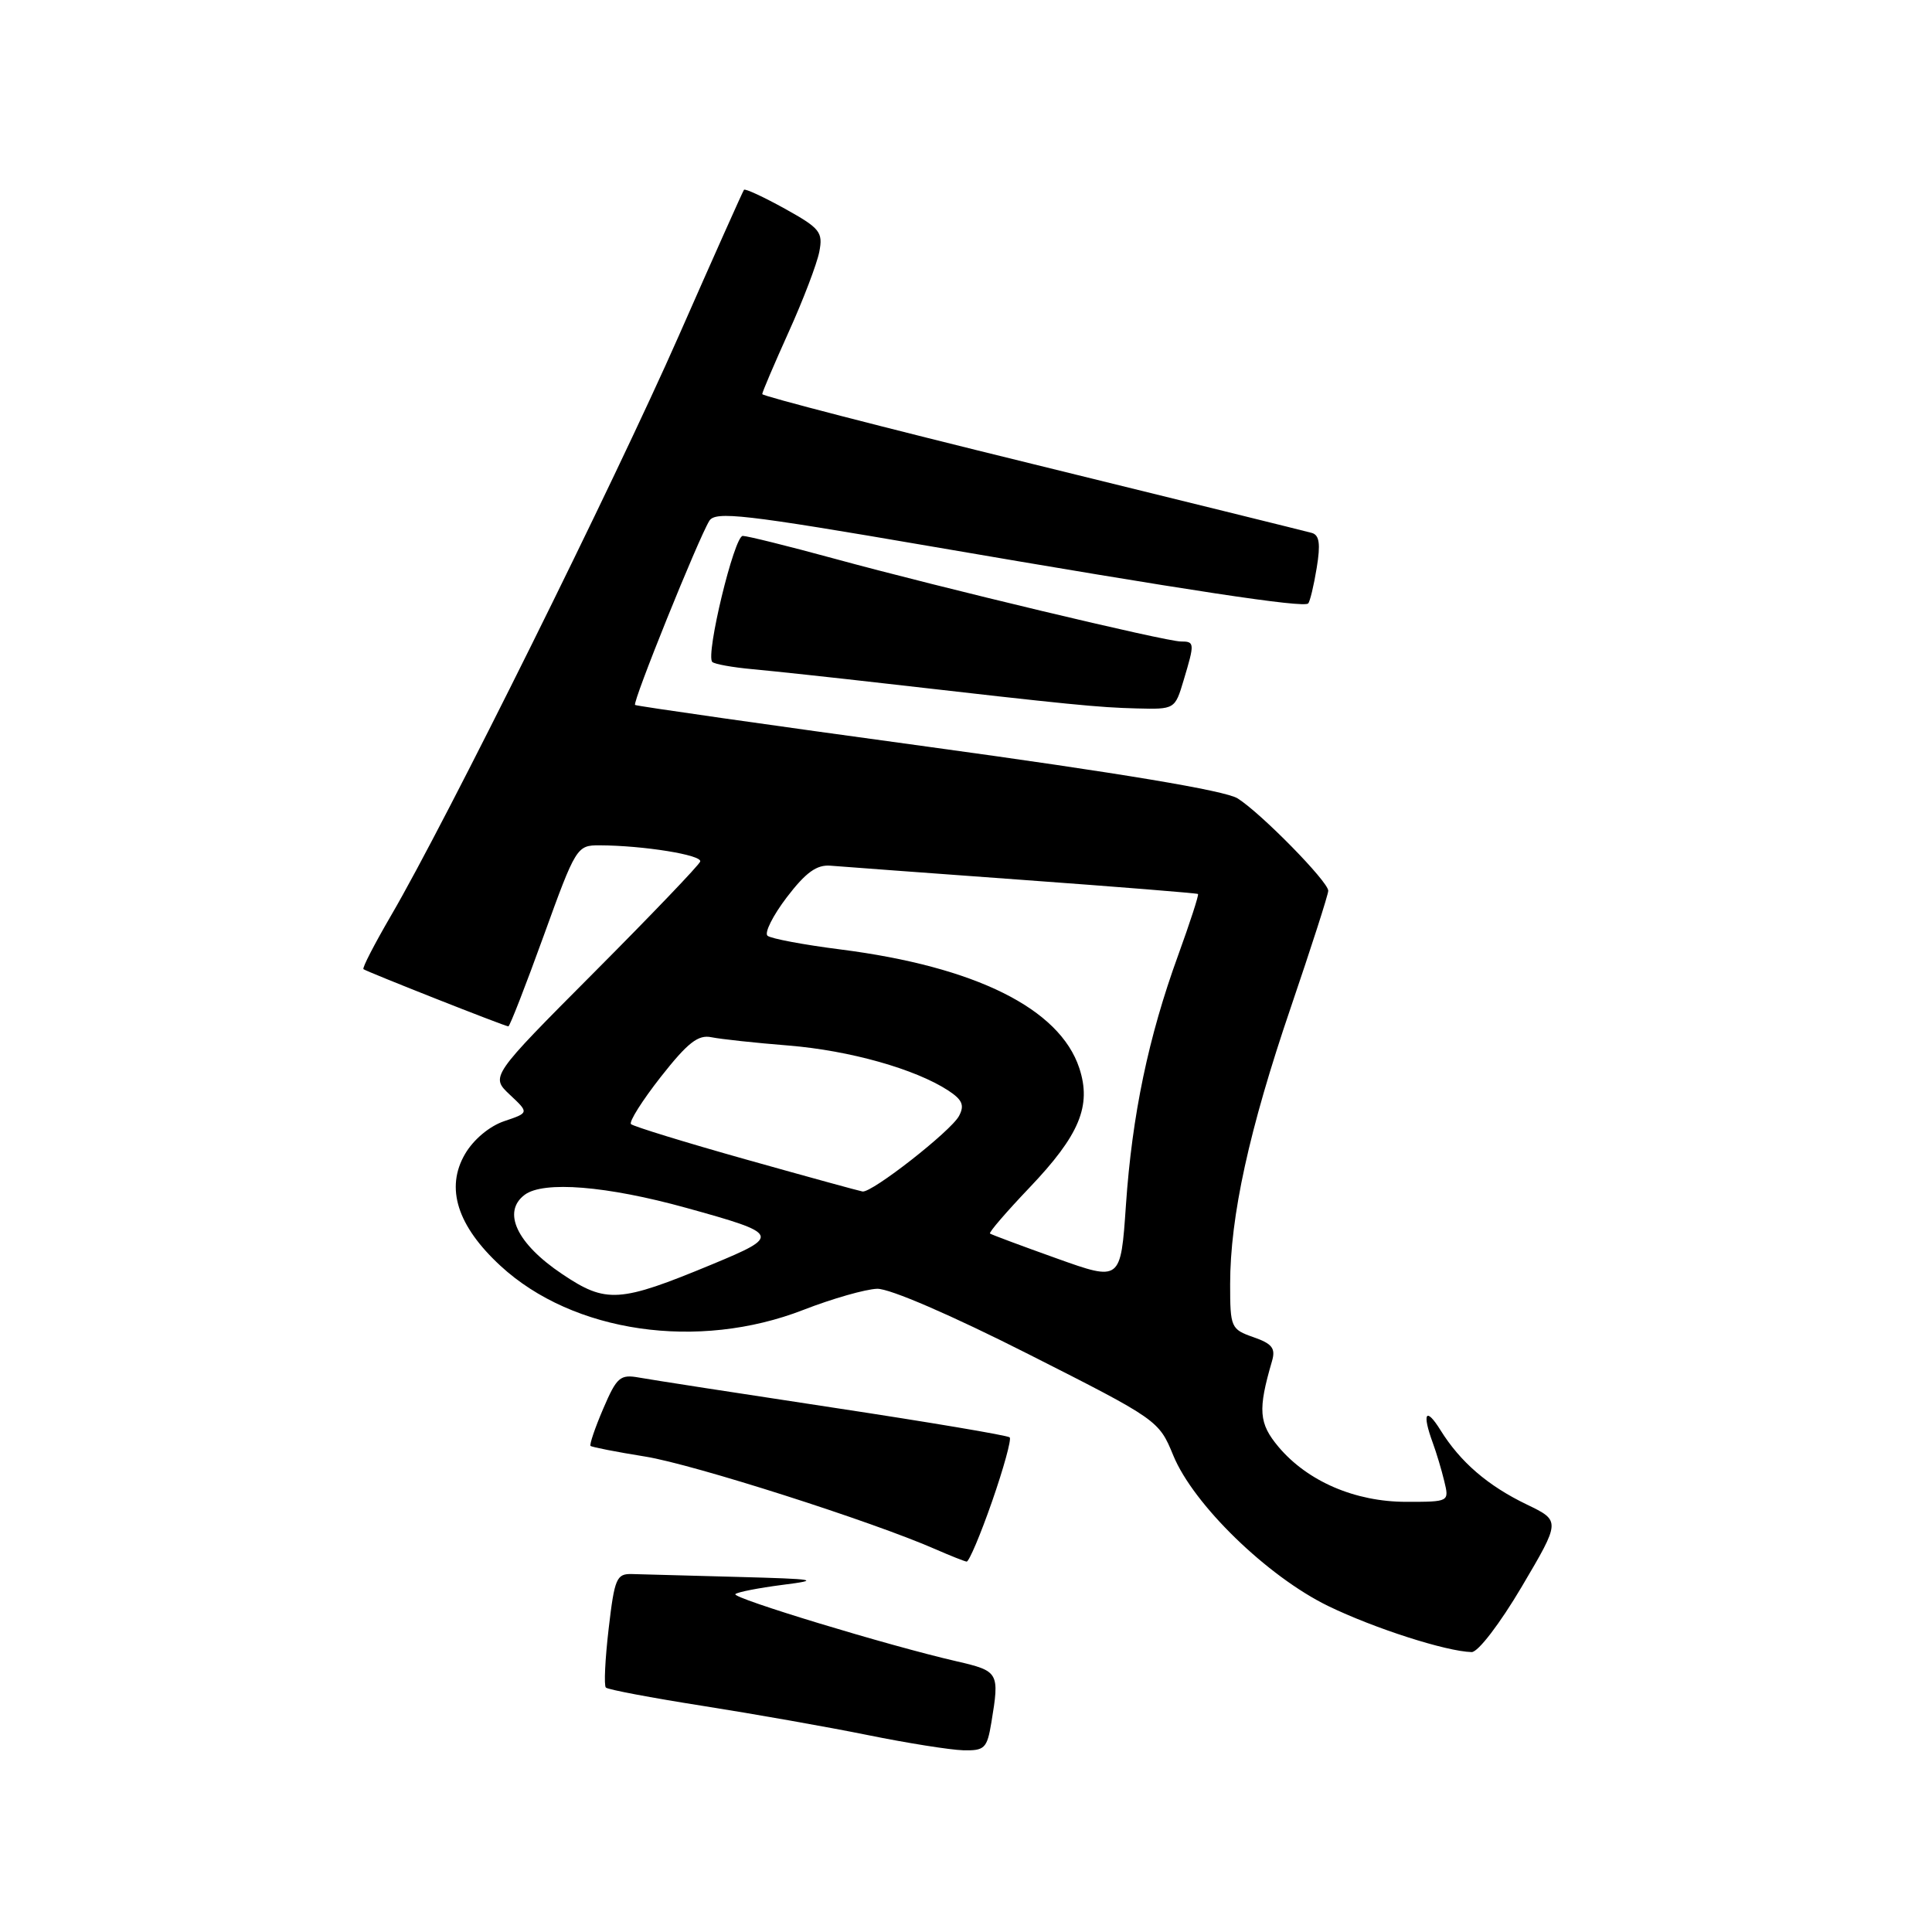 <?xml version="1.0" encoding="UTF-8" standalone="no"?>
<!DOCTYPE svg PUBLIC "-//W3C//DTD SVG 1.1//EN" "http://www.w3.org/Graphics/SVG/1.1/DTD/svg11.dtd" >
<svg xmlns="http://www.w3.org/2000/svg" xmlns:xlink="http://www.w3.org/1999/xlink" version="1.1" viewBox="0 0 256 256">
 <g >
 <path fill="currentColor"
d=" M 131.36 228.25 C 132.46 221.59 132.36 221.43 126.75 220.13 C 117.73 218.06 96.93 211.74 97.44 211.23 C 97.70 210.96 100.53 210.41 103.71 210.00 C 108.85 209.35 108.18 209.23 97.75 208.95 C 91.29 208.78 84.99 208.61 83.75 208.57 C 81.69 208.51 81.43 209.12 80.65 215.81 C 80.18 219.84 80.01 223.35 80.28 223.61 C 80.54 223.88 86.33 224.97 93.13 226.04 C 99.93 227.11 109.78 228.85 115.00 229.91 C 120.22 230.97 125.90 231.87 127.62 231.92 C 130.47 231.99 130.79 231.67 131.36 228.25 Z  M 201.65 210.23 C 206.79 201.52 206.79 201.52 202.32 199.36 C 197.14 196.87 193.50 193.73 190.87 189.50 C 188.92 186.36 188.40 187.23 189.85 191.18 C 190.32 192.46 191.01 194.74 191.37 196.25 C 192.04 199.00 192.04 199.00 186.33 199.00 C 179.56 199.00 173.27 196.29 169.42 191.73 C 166.79 188.60 166.66 186.82 168.54 180.38 C 169.05 178.66 168.58 178.05 166.08 177.18 C 163.11 176.14 163.00 175.90 163.00 170.16 C 163.00 161.18 165.52 149.67 171.03 133.51 C 173.76 125.49 176.00 118.53 176.00 118.03 C 176.00 116.82 167.11 107.76 163.99 105.79 C 162.35 104.76 148.41 102.43 123.00 98.95 C 101.82 96.06 84.34 93.56 84.15 93.41 C 83.76 93.10 92.53 71.38 93.99 69.01 C 94.80 67.71 98.64 68.15 123.21 72.37 C 157.55 78.27 172.77 80.58 173.34 79.96 C 173.58 79.71 174.09 77.59 174.47 75.25 C 174.99 72.10 174.83 70.91 173.84 70.62 C 173.10 70.41 156.41 66.29 136.75 61.46 C 117.09 56.64 101.00 52.48 101.00 52.22 C 101.00 51.96 102.58 48.26 104.50 44.00 C 106.43 39.74 108.25 34.95 108.56 33.37 C 109.07 30.75 108.67 30.25 103.99 27.65 C 101.17 26.09 98.73 24.96 98.58 25.15 C 98.43 25.34 94.54 34.05 89.94 44.50 C 81.39 63.91 59.05 108.93 51.83 121.29 C 49.63 125.07 47.97 128.27 48.16 128.42 C 48.62 128.77 66.92 136.00 67.36 136.00 C 67.55 136.00 69.65 130.60 72.04 124.00 C 76.30 112.22 76.44 112.00 79.44 112.01 C 85.23 112.03 93.07 113.29 92.78 114.16 C 92.62 114.64 86.30 121.24 78.74 128.83 C 64.99 142.64 64.99 142.64 67.55 145.05 C 70.11 147.45 70.11 147.45 66.81 148.56 C 64.86 149.22 62.74 150.99 61.62 152.91 C 58.99 157.41 60.59 162.45 66.33 167.74 C 75.94 176.60 92.50 179.00 106.47 173.56 C 110.30 172.07 114.69 170.82 116.23 170.77 C 117.89 170.73 126.06 174.26 136.29 179.44 C 153.42 188.11 153.56 188.21 155.46 192.84 C 158.13 199.36 167.94 208.89 176.00 212.81 C 182.08 215.76 191.59 218.82 195.00 218.91 C 195.85 218.93 198.74 215.15 201.65 210.23 Z  M 131.45 198.96 C 132.99 194.54 134.04 190.71 133.79 190.46 C 133.54 190.20 123.02 188.43 110.41 186.52 C 97.81 184.61 86.24 182.82 84.71 182.54 C 82.17 182.08 81.73 182.46 79.93 186.66 C 78.84 189.20 78.09 191.42 78.25 191.59 C 78.42 191.75 81.67 192.39 85.48 193.00 C 91.82 194.01 115.59 201.60 124.00 205.30 C 125.92 206.14 127.76 206.87 128.08 206.92 C 128.39 206.96 129.91 203.38 131.45 198.96 Z  M 156.84 90.13 C 158.32 85.20 158.30 85.00 156.47 85.00 C 154.48 85.00 124.59 77.86 110.50 74.01 C 104.45 72.36 99.01 71.01 98.42 71.01 C 97.29 71.00 93.47 86.81 94.38 87.71 C 94.67 88.00 97.06 88.43 99.70 88.67 C 102.34 88.91 110.35 89.77 117.50 90.59 C 141.95 93.39 145.51 93.74 150.59 93.87 C 155.67 94.00 155.69 93.99 156.84 90.13 Z  M 74.49 168.82 C 68.48 164.79 66.50 160.59 69.52 158.32 C 72.00 156.45 80.41 157.13 90.94 160.05 C 103.40 163.50 103.50 163.74 94.34 167.54 C 82.06 172.63 80.33 172.74 74.49 168.82 Z  M 140.00 166.74 C 135.32 165.07 131.36 163.59 131.18 163.45 C 131.00 163.31 133.37 160.56 136.43 157.35 C 143.04 150.41 144.66 146.53 143.01 141.52 C 140.40 133.63 129.24 128.09 111.39 125.81 C 106.50 125.19 102.14 124.37 101.70 123.99 C 101.26 123.61 102.41 121.32 104.25 118.90 C 106.78 115.59 108.22 114.55 110.06 114.71 C 111.40 114.82 122.85 115.67 135.50 116.59 C 148.15 117.51 158.61 118.35 158.74 118.46 C 158.88 118.56 157.69 122.22 156.11 126.58 C 152.17 137.41 150.01 147.73 149.19 159.70 C 148.50 169.78 148.50 169.78 140.00 166.74 Z  M 98.83 153.63 C 90.76 151.36 83.91 149.25 83.61 148.95 C 83.32 148.65 85.09 145.84 87.56 142.69 C 91.13 138.15 92.51 137.07 94.27 137.44 C 95.50 137.69 100.10 138.19 104.50 138.54 C 112.60 139.20 121.28 141.65 125.65 144.50 C 127.52 145.73 127.83 146.46 127.07 147.88 C 125.99 149.89 115.54 158.07 114.29 157.88 C 113.86 157.81 106.90 155.90 98.83 153.63 Z "/>
</g>
</svg>